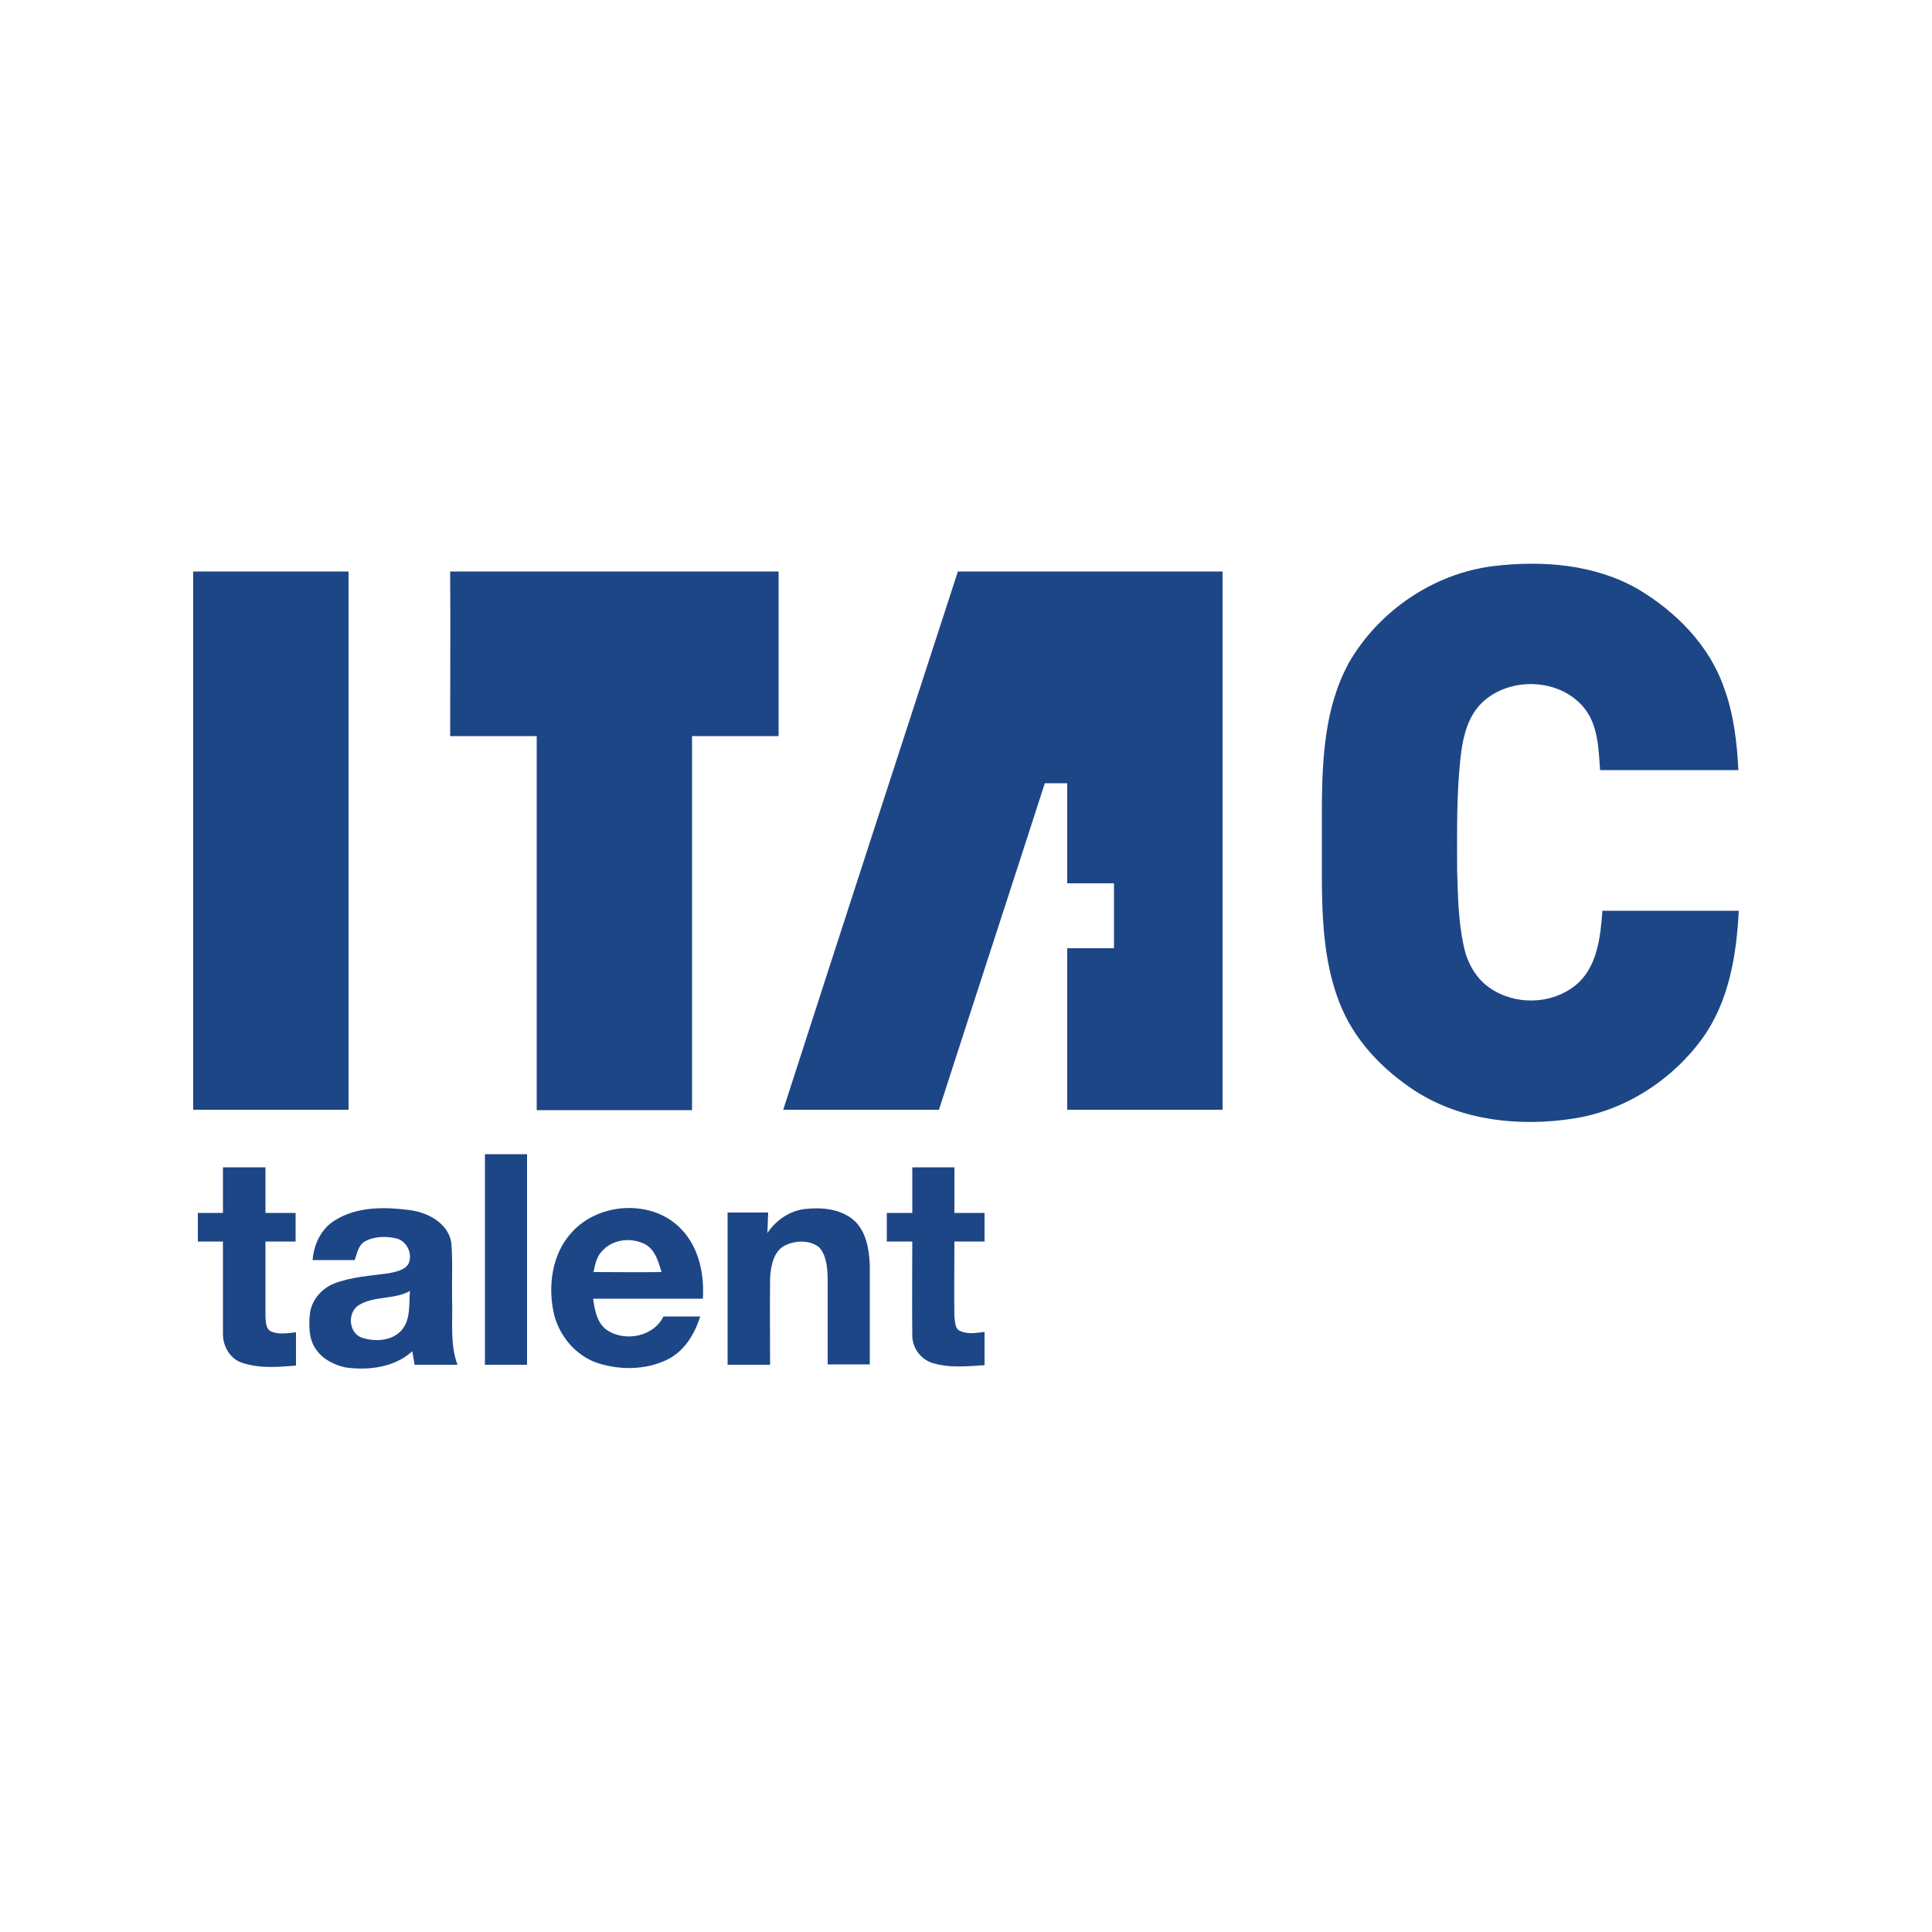<?xml version="1.0" encoding="utf-8"?>
<!-- Generator: Adobe Illustrator 22.0.1, SVG Export Plug-In . SVG Version: 6.00 Build 0)  -->
<svg version="1.1" id="Layer_1" xmlns="http://www.w3.org/2000/svg" xmlns:xlink="http://www.w3.org/1999/xlink" x="0px" y="0px"
	 viewBox="0 0 500 500" enable-background="new 0 0 500 500" xml:space="preserve">
<g>
	<path fill="#1D4686" d="M386.5,146.5c12.6-1.5,26.1-0.5,37.3,5.9c9.8,5.8,18.5,14.5,22.3,25.4c2.6,6.9,3.4,14.2,3.8,21.5
		c-11.9,0-23.8,0-35.8,0c-0.4-5.6-0.5-11.8-4.3-16.3c-6.4-7.6-19.3-7.9-26.3-1.1c-3.5,3.4-4.8,8.4-5.4,13.2c-1.2,10-1,20-1,30
		c0.2,6.6,0.3,13.2,1.7,19.7c0.9,4.3,3.1,8.4,6.8,10.9c6.5,4.5,15.8,4.3,22-0.6c5.8-4.6,6.6-12.6,7.1-19.4c11.8,0,23.5,0,35.3,0
		c-0.6,11.4-2.5,23.4-9.4,33c-7.9,10.9-20.2,18.8-33.5,20.8c-13.8,2.1-28.6,0.6-40.6-7c-8.7-5.6-16.3-13.5-20-23.4
		c-5.2-13.7-4.3-28.6-4.4-43c0-15-0.4-31,7-44.6C356.9,158,371.1,148.4,386.5,146.5z"/>
	<path fill="#1D4686" d="M50,147.9c13.4,0,26.9,0,40.2,0c0,46.5,0,92.9,0,139.3c-13.4,0-26.9,0-40.2,0C50,240.7,50,194.3,50,147.9z"
		/>
	<path fill="#1D4686" d="M116.5,147.9c28.3,0,56.7,0,85,0c0,14.2,0,28.3,0,42.6c-7.4,0-15,0-22.4,0c0,32.2,0,64.5,0,96.8
		c-13.4,0-26.8,0-40.2,0c0-32.2,0-64.5,0-96.8c-7.4,0-15,0-22.4,0C116.5,176.3,116.6,162,116.5,147.9z"/>
	<path fill="#1D4686" d="M202.7,287.2c15-46.5,30.1-92.9,45.2-139.3c22.8,0,45.7,0,68.5,0c0,46.5,0,92.9,0,139.3
		c-13.4,0-26.9,0-40.2,0c0-13.9,0-27.9,0-41.8c4,0,8.1,0,12.1,0c0-5.6,0-11.2,0-16.8c-4,0-8.1,0-12.1,0c0-8.6,0-17.3,0-25.9
		c-1.9,0-3.8,0-5.8,0c-9.1,28.2-18.3,56.3-27.4,84.5C229.6,287.2,216.2,287.2,202.7,287.2z"/>
	<path fill="#1D4686" d="M125.5,298.7c3.6,0,7.2,0,10.9,0c0,18.2,0,36.3,0,54.5c-3.6,0-7.2,0-10.9,0
		C125.5,335,125.5,316.9,125.5,298.7z"/>
	<path fill="#1D4686" d="M57.7,302.1c3.7,0,7.4,0,11,0c0,3.9,0,7.8,0,11.8c2.6,0,5.3,0,7.8,0c0,2.5,0,4.9,0,7.4c-2.6,0-5.3,0-7.8,0
		c0,6.5,0,13,0,19.4c0.1,1.3,0,3,1.3,3.8c2.1,1,4.4,0.5,6.6,0.3c0,2.9,0,5.7,0,8.6c-4.6,0.4-9.4,0.8-13.9-0.7c-3.2-1-5.1-4.4-5-7.7
		c0-7.9,0-15.8,0-23.7c-2.2,0-4.3,0-6.5,0c0-2.5,0-4.9,0-7.4c2.2,0,4.3,0,6.5,0C57.7,309.8,57.7,306,57.7,302.1z"/>
	<path fill="#1D4686" d="M236.1,302.1c3.6,0,7.2,0,10.9,0c0,3.9,0,7.8,0,11.8c2.6,0,5.3,0,7.8,0c0,2.5,0,4.9,0,7.4
		c-2.6,0-5.3,0-7.8,0c0,6.5-0.1,13,0,19.4c0.2,1.4,0.1,3.3,1.6,3.8c2,0.9,4.2,0.4,6.2,0.2c0,2.9,0,5.7,0,8.6
		c-4.5,0.3-9.2,0.8-13.6-0.6c-3-1-5.1-3.9-5.1-7.1c-0.1-8.1,0-16.2,0-24.3c-2.2,0-4.4,0-6.6,0c0-2.5,0-4.9,0-7.4c2.2,0,4.4,0,6.6,0
		C236.1,309.9,236.1,306,236.1,302.1z"/>
	<g>
		<path fill="#1D4686" d="M86.4,316c5.8-3.8,13.1-3.7,19.8-2.8c4.6,0.6,9.8,3.4,10.6,8.4c0.4,4.9,0.1,9.8,0.2,14.8
			c0.2,5.6-0.6,11.4,1.4,16.8c-3.7,0-7.4,0-11.1,0c-0.2-1.2-0.4-2.3-0.6-3.5c-4.6,4.2-11.3,5-17.2,4.2c-3-0.6-6.1-2.2-7.8-4.8
			c-1.8-2.6-1.8-6-1.5-9.1c0.4-3.5,3-6.5,6.2-7.8c4.6-1.8,9.5-2,14.3-2.7c1.8-0.4,3.9-0.7,5-2.4c1.2-2.6-0.4-5.9-3.1-6.6
			c-2.6-0.6-5.7-0.6-8.2,0.8c-1.7,1-2,3.1-2.6,4.8c-3.6,0-7.2,0-10.9,0C81.2,322.1,83.1,318.1,86.4,316z M92.8,337.8
			c-2.9,1.9-2.6,6.9,0.6,8.3c3.6,1.3,8.5,1,10.9-2.3c2-2.8,1.5-6.4,1.8-9.7C102,336.4,96.8,335.3,92.8,337.8z"/>
	</g>
	<g>
		<path fill="#1D4686" d="M148,318.9c7.1-7.9,21.2-8.6,28.5-0.6c4.4,4.7,5.8,11.5,5.4,17.8c-9.4,0-19,0-28.4,0c0.4,2.9,1,6.2,3.4,8
			c4.7,3.3,12.2,1.9,14.8-3.4c3.2,0,6.3,0,9.5,0c-1.4,4.6-4.2,9.2-8.8,11.3c-5.5,2.6-12.2,2.6-17.9,0.7c-5.5-1.9-9.7-6.9-11.1-12.5
			C141.7,333,142.8,324.5,148,318.9z M155.8,323.8c-1.4,1.4-1.8,3.5-2.2,5.4c5.8,0,11.8,0.1,17.6,0c-0.8-2.6-1.5-5.4-3.9-7
			C163.6,320.1,158.6,320.6,155.8,323.8z"/>
	</g>
	<path fill="#1D4686" d="M198.6,319.1c2.2-3.3,5.7-5.7,9.6-6.2c4.4-0.5,9.4-0.1,12.9,3c3.1,2.9,3.8,7.4,4,11.4c0,8.6,0,17.3,0,25.8
		c-3.6,0-7.2,0-10.9,0c0-7.4,0-15,0-22.4c-0.1-2.7-0.3-5.8-2.2-7.9c-2.4-1.9-5.9-1.8-8.6-0.6c-3.2,1.4-3.9,5.4-4.1,8.5
		c-0.1,7.5,0,15,0,22.5c-3.7,0-7.4,0-11,0c0-13.1,0-26.2,0-39.4c3.5,0,7,0,10.5,0C198.7,315.5,198.7,317.3,198.6,319.1z"/>
</g>
</svg>
